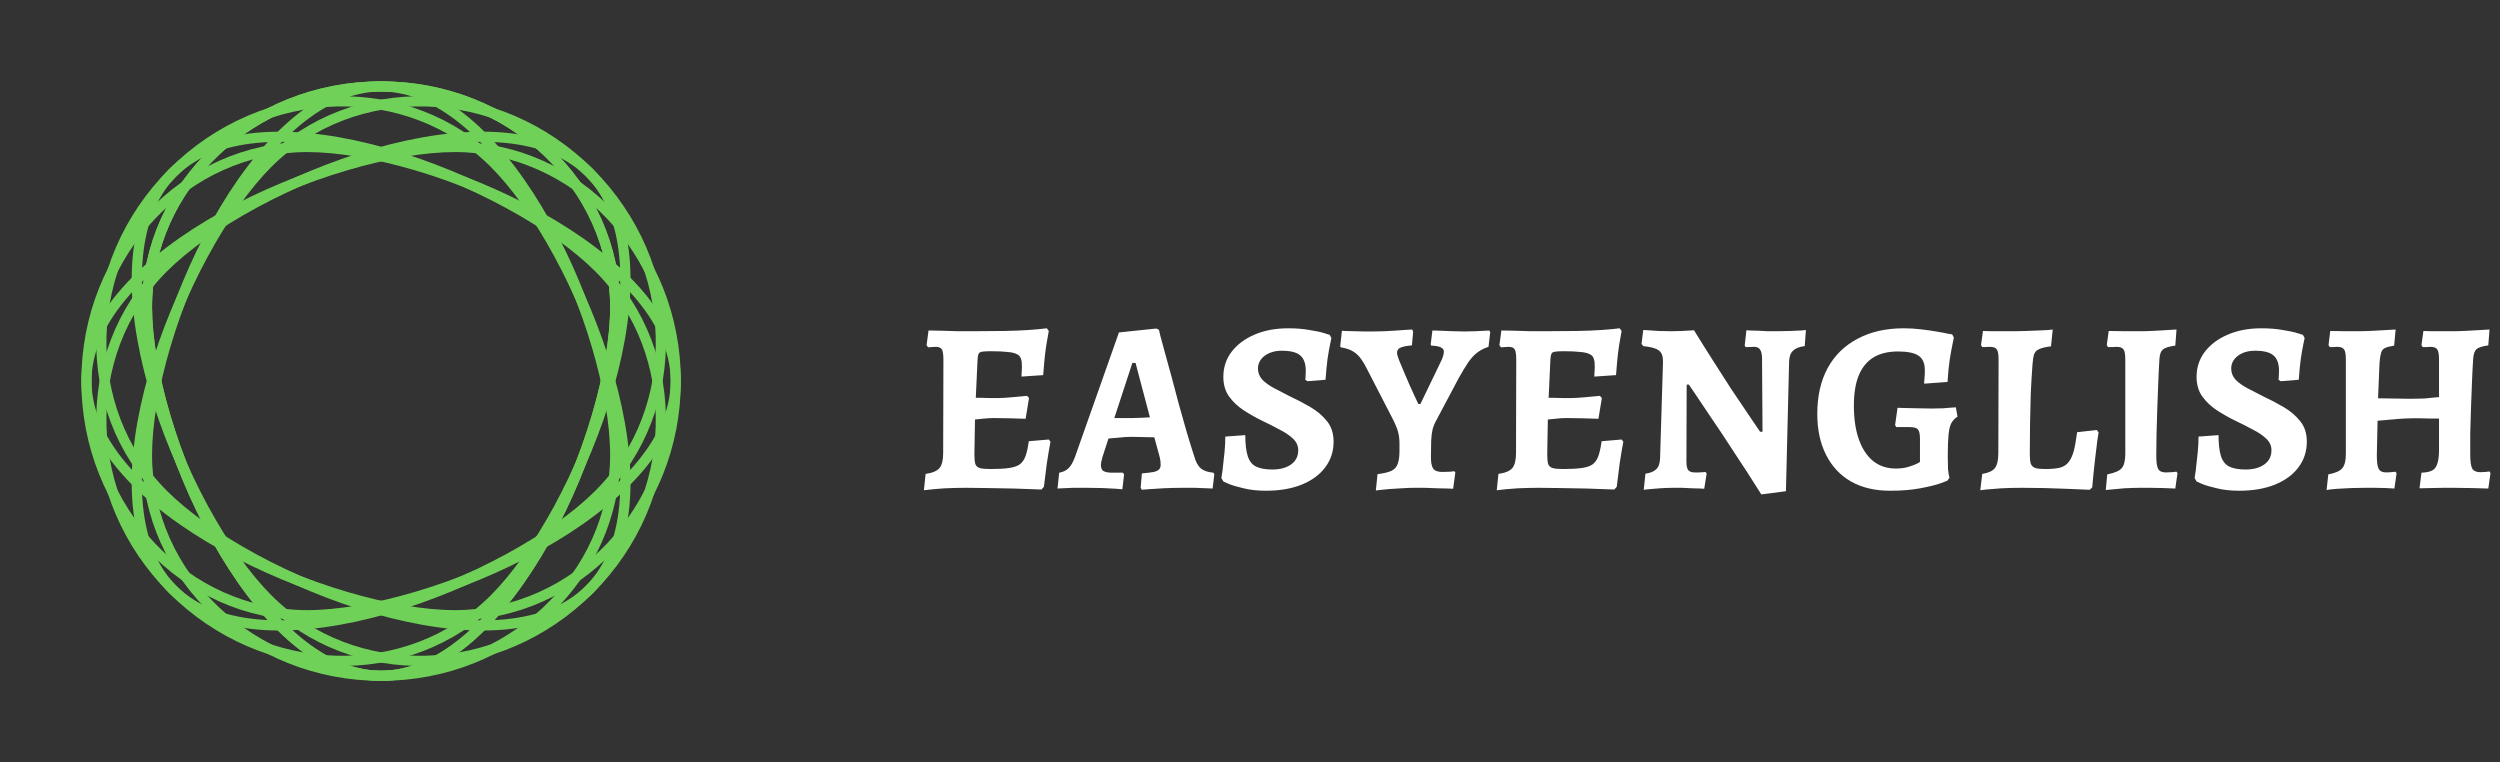 <svg width="246" height="75" viewBox="0 0 246 75" fill="none" xmlns="http://www.w3.org/2000/svg">
<rect x="0" y="0" width="246" height="75" fill="#333333" stroke="none"/>
<path d="M90.912 48.24L91.08 46.632C91.752 46.536 92.208 46.344 92.448 46.056C92.688 45.768 92.808 45.272 92.808 44.568L92.832 35.424C92.832 34.896 92.784 34.552 92.688 34.392C92.592 34.216 92.384 34.128 92.064 34.128C91.968 34.128 91.848 34.136 91.704 34.152C91.56 34.152 91.432 34.16 91.32 34.176L91.176 33.96L91.368 32.52C91.736 32.52 92.176 32.528 92.688 32.544C93.2 32.56 93.72 32.576 94.248 32.592C94.792 32.592 95.28 32.592 95.712 32.592C96.864 32.592 97.896 32.584 98.808 32.568C99.72 32.552 100.52 32.52 101.208 32.472C101.912 32.424 102.512 32.368 103.008 32.304L103.2 32.568C103.12 32.968 103.04 33.424 102.96 33.936C102.88 34.448 102.816 34.968 102.768 35.496C102.72 36.008 102.68 36.48 102.648 36.912L100.512 37.056C100.528 36.928 100.536 36.768 100.536 36.576C100.552 36.368 100.56 36.208 100.56 36.096C100.56 35.76 100.528 35.496 100.464 35.304C100.4 35.096 100.264 34.944 100.056 34.848C99.848 34.736 99.536 34.664 99.12 34.632C98.72 34.584 98.176 34.56 97.488 34.56C97.104 34.56 96.816 34.576 96.624 34.608C96.448 34.64 96.336 34.712 96.288 34.824C96.24 34.936 96.208 35.12 96.192 35.376L95.952 40.584L95.88 44.712C95.88 45.144 95.912 45.464 95.976 45.672C96.056 45.864 96.2 45.992 96.408 46.056C96.632 46.12 96.976 46.152 97.44 46.152C98.192 46.152 98.8 46.12 99.264 46.056C99.728 45.992 100.088 45.872 100.344 45.696C100.6 45.504 100.792 45.224 100.92 44.856C101.048 44.488 101.152 44.008 101.232 43.416L103.2 43.248L103.368 43.464C103.256 44.056 103.136 44.768 103.008 45.6C102.896 46.432 102.8 47.2 102.72 47.904L102.48 48.168C101.616 48.136 100.712 48.104 99.768 48.072C98.84 48.056 97.96 48.04 97.128 48.024C96.296 48.008 95.592 48 95.016 48C94.44 48 93.768 48.016 93 48.048C92.232 48.096 91.536 48.16 90.912 48.24ZM95.64 41.328L95.832 39.144C95.944 39.144 96.144 39.144 96.432 39.144C96.72 39.144 97.032 39.152 97.368 39.168C97.704 39.168 98.008 39.168 98.28 39.168C98.536 39.168 98.944 39.144 99.504 39.096C100.064 39.048 100.584 39 101.064 38.952L101.256 39.168L100.92 41.208C100.504 41.192 99.984 41.176 99.36 41.16C98.736 41.144 98.208 41.136 97.776 41.136C97.424 41.136 97.048 41.16 96.648 41.208C96.248 41.24 95.912 41.28 95.64 41.328ZM112.361 48.192L112.241 48L112.361 46.584C112.889 46.536 113.281 46.488 113.537 46.44C113.793 46.376 113.969 46.288 114.065 46.176C114.161 46.064 114.209 45.912 114.209 45.72C114.209 45.608 114.201 45.488 114.185 45.36C114.169 45.216 114.137 45.056 114.089 44.88L113.585 43.032C113.281 43.016 112.905 43.008 112.457 43.008C112.025 42.992 111.665 42.984 111.377 42.984C110.993 42.984 110.585 43.008 110.153 43.056C109.721 43.088 109.361 43.12 109.073 43.152L108.473 45C108.377 45.352 108.329 45.6 108.329 45.744C108.329 46.032 108.409 46.232 108.569 46.344C108.745 46.456 109.041 46.512 109.457 46.512H110.489L110.609 46.68L110.441 48.144C110.441 48.144 110.249 48.128 109.865 48.096C109.497 48.08 109.041 48.056 108.497 48.024C107.969 48.008 107.449 48 106.937 48C106.505 48 106.065 48 105.617 48C105.169 48.016 104.793 48.032 104.489 48.048C104.201 48.064 104.057 48.072 104.057 48.072L104.225 46.512C104.609 46.448 104.921 46.296 105.161 46.056C105.401 45.816 105.617 45.424 105.809 44.88L110.105 32.712L113.777 32.328L114.041 32.448C114.041 32.448 114.089 32.656 114.185 33.072C114.297 33.488 114.449 34.048 114.641 34.752C114.833 35.44 115.049 36.224 115.289 37.104C115.529 37.984 115.769 38.888 116.009 39.816C116.265 40.744 116.521 41.648 116.777 42.528C117.033 43.392 117.273 44.168 117.497 44.856C117.657 45.432 117.873 45.84 118.145 46.08C118.433 46.32 118.849 46.464 119.393 46.512L119.489 46.68L119.321 48.072C119.321 48.072 119.145 48.064 118.793 48.048C118.457 48.032 118.057 48.016 117.593 48C117.145 48 116.745 48 116.393 48C115.721 48 115.073 48.016 114.449 48.048C113.825 48.08 113.321 48.112 112.937 48.144C112.553 48.176 112.361 48.192 112.361 48.192ZM109.649 41.136H111.377C111.633 41.136 111.929 41.128 112.265 41.112C112.617 41.096 112.913 41.08 113.153 41.064L111.737 35.712H111.425L109.649 41.136ZM124.577 48.288C123.745 48.288 123.009 48.208 122.369 48.048C121.745 47.904 121.257 47.76 120.905 47.616C120.553 47.456 120.377 47.376 120.377 47.376L120.185 47.04C120.185 47.04 120.201 46.928 120.233 46.704C120.281 46.464 120.321 46.152 120.353 45.768C120.401 45.368 120.449 44.928 120.497 44.448C120.545 43.952 120.569 43.456 120.569 42.96L122.537 42.816C122.537 43.696 122.617 44.384 122.777 44.88C122.937 45.376 123.209 45.72 123.593 45.912C123.993 46.104 124.529 46.2 125.201 46.2C125.969 46.2 126.585 46.032 127.049 45.696C127.513 45.36 127.745 44.896 127.745 44.304C127.745 43.856 127.569 43.472 127.217 43.152C126.881 42.832 126.441 42.536 125.897 42.264C125.369 41.976 124.801 41.688 124.193 41.4C123.569 41.096 122.961 40.752 122.369 40.368C121.793 39.984 121.313 39.528 120.929 39C120.561 38.472 120.377 37.832 120.377 37.08C120.377 36.152 120.649 35.328 121.193 34.608C121.753 33.888 122.505 33.328 123.449 32.928C124.409 32.512 125.513 32.304 126.761 32.304C127.545 32.304 128.241 32.36 128.849 32.472C129.473 32.568 129.961 32.672 130.313 32.784C130.665 32.896 130.841 32.952 130.841 32.952L131.009 33.264C131.009 33.264 130.969 33.456 130.889 33.84C130.809 34.208 130.721 34.712 130.625 35.352C130.545 35.976 130.481 36.648 130.433 37.368L128.657 37.512L128.441 37.368C128.441 37.368 128.449 37.28 128.465 37.104C128.481 36.928 128.489 36.728 128.489 36.504C128.489 35.784 128.305 35.272 127.937 34.968C127.585 34.664 126.985 34.512 126.137 34.512C125.449 34.512 124.881 34.68 124.433 35.016C124.001 35.352 123.785 35.768 123.785 36.264C123.785 36.68 123.929 37.048 124.217 37.368C124.521 37.672 124.913 37.952 125.393 38.208C125.873 38.464 126.385 38.728 126.929 39C127.617 39.32 128.289 39.672 128.945 40.056C129.601 40.44 130.145 40.904 130.577 41.448C131.009 41.976 131.225 42.648 131.225 43.464C131.225 44.424 130.945 45.272 130.385 46.008C129.841 46.728 129.073 47.288 128.081 47.688C127.089 48.088 125.921 48.288 124.577 48.288ZM135.381 48.264L135.549 46.656C136.173 46.576 136.637 46.464 136.941 46.32C137.245 46.16 137.445 45.928 137.541 45.624C137.653 45.32 137.709 44.904 137.709 44.376V43.632C137.709 43.216 137.661 42.832 137.565 42.48C137.469 42.128 137.285 41.688 137.013 41.16L134.661 36.6C134.421 36.104 134.189 35.696 133.965 35.376C133.741 35.04 133.469 34.776 133.149 34.584C132.845 34.392 132.437 34.256 131.925 34.176L131.877 34.056L132.045 32.544C132.045 32.544 132.157 32.552 132.381 32.568C132.621 32.568 132.901 32.576 133.221 32.592C133.557 32.592 133.901 32.6 134.253 32.616C134.605 32.616 134.893 32.616 135.117 32.616C135.437 32.616 135.813 32.608 136.245 32.592C136.677 32.576 137.093 32.552 137.493 32.52C137.909 32.488 138.253 32.464 138.525 32.448C138.813 32.432 138.957 32.424 138.957 32.424L139.053 32.64L138.933 33.984C138.373 34.032 137.989 34.112 137.781 34.224C137.573 34.32 137.469 34.488 137.469 34.728C137.469 34.856 137.533 35.088 137.661 35.424C137.789 35.744 137.949 36.128 138.141 36.576C138.333 37.024 138.525 37.472 138.717 37.92C138.925 38.352 139.101 38.736 139.245 39.072C139.405 39.408 139.509 39.632 139.557 39.744H139.773L141.717 35.712C141.957 35.248 142.077 34.872 142.077 34.584C142.077 34.408 141.973 34.272 141.765 34.176C141.573 34.08 141.261 34.024 140.829 34.008L140.781 33.888L140.949 32.52C141.141 32.52 141.413 32.528 141.765 32.544C142.133 32.56 142.525 32.576 142.941 32.592C143.373 32.608 143.765 32.616 144.117 32.616C144.485 32.616 144.853 32.608 145.221 32.592C145.589 32.576 145.901 32.56 146.157 32.544C146.413 32.528 146.541 32.52 146.541 32.52L146.637 32.688L146.469 34.128C146.021 34.272 145.637 34.472 145.317 34.728C145.013 34.968 144.725 35.288 144.453 35.688C144.197 36.072 143.893 36.576 143.541 37.2L141.261 41.496C141.117 41.768 141.013 42.048 140.949 42.336C140.885 42.624 140.845 42.968 140.829 43.368C140.813 43.752 140.805 44.248 140.805 44.856C140.789 45.448 140.861 45.864 141.021 46.104C141.181 46.328 141.477 46.44 141.909 46.44C142.181 46.44 142.445 46.432 142.701 46.416C142.973 46.384 143.109 46.368 143.109 46.368L143.205 46.488L142.989 48.096C142.989 48.096 142.845 48.088 142.557 48.072C142.269 48.072 141.909 48.064 141.477 48.048C141.061 48.032 140.629 48.016 140.181 48C139.749 48 139.381 48 139.077 48C138.725 48 138.341 48.016 137.925 48.048C137.509 48.08 137.109 48.104 136.725 48.12C136.341 48.152 136.021 48.184 135.765 48.216C135.509 48.248 135.381 48.264 135.381 48.264ZM147.279 48.24L147.447 46.632C148.119 46.536 148.575 46.344 148.815 46.056C149.055 45.768 149.175 45.272 149.175 44.568L149.199 35.424C149.199 34.896 149.151 34.552 149.055 34.392C148.959 34.216 148.751 34.128 148.431 34.128C148.335 34.128 148.215 34.136 148.071 34.152C147.927 34.152 147.799 34.16 147.687 34.176L147.543 33.96L147.735 32.52C148.103 32.52 148.543 32.528 149.055 32.544C149.567 32.56 150.087 32.576 150.615 32.592C151.159 32.592 151.647 32.592 152.079 32.592C153.231 32.592 154.263 32.584 155.175 32.568C156.087 32.552 156.887 32.52 157.575 32.472C158.279 32.424 158.879 32.368 159.375 32.304L159.567 32.568C159.487 32.968 159.407 33.424 159.327 33.936C159.247 34.448 159.183 34.968 159.135 35.496C159.087 36.008 159.047 36.48 159.015 36.912L156.879 37.056C156.895 36.928 156.903 36.768 156.903 36.576C156.919 36.368 156.927 36.208 156.927 36.096C156.927 35.76 156.895 35.496 156.831 35.304C156.767 35.096 156.631 34.944 156.423 34.848C156.215 34.736 155.903 34.664 155.487 34.632C155.087 34.584 154.543 34.56 153.855 34.56C153.471 34.56 153.183 34.576 152.991 34.608C152.815 34.64 152.703 34.712 152.655 34.824C152.607 34.936 152.575 35.12 152.559 35.376L152.319 40.584L152.247 44.712C152.247 45.144 152.279 45.464 152.343 45.672C152.423 45.864 152.567 45.992 152.775 46.056C152.999 46.12 153.343 46.152 153.807 46.152C154.559 46.152 155.167 46.12 155.631 46.056C156.095 45.992 156.455 45.872 156.711 45.696C156.967 45.504 157.159 45.224 157.287 44.856C157.415 44.488 157.519 44.008 157.599 43.416L159.567 43.248L159.735 43.464C159.623 44.056 159.503 44.768 159.375 45.6C159.263 46.432 159.167 47.2 159.087 47.904L158.847 48.168C157.983 48.136 157.079 48.104 156.135 48.072C155.207 48.056 154.327 48.04 153.495 48.024C152.663 48.008 151.959 48 151.383 48C150.807 48 150.135 48.016 149.367 48.048C148.599 48.096 147.903 48.16 147.279 48.24ZM152.007 41.328L152.199 39.144C152.311 39.144 152.511 39.144 152.799 39.144C153.087 39.144 153.399 39.152 153.735 39.168C154.071 39.168 154.375 39.168 154.647 39.168C154.903 39.168 155.311 39.144 155.871 39.096C156.431 39.048 156.951 39 157.431 38.952L157.623 39.168L157.287 41.208C156.871 41.192 156.351 41.176 155.727 41.16C155.103 41.144 154.575 41.136 154.143 41.136C153.791 41.136 153.415 41.16 153.015 41.208C152.615 41.24 152.279 41.28 152.007 41.328ZM173.312 48.648C172.368 47.144 171.464 45.744 170.6 44.448C169.752 43.136 168.992 41.992 168.32 41.016C167.664 40.024 167.144 39.248 166.76 38.688C166.376 38.128 166.184 37.848 166.184 37.848H165.968L165.944 45.408C165.944 45.808 166 46.088 166.112 46.248C166.24 46.408 166.456 46.488 166.76 46.488C166.856 46.488 166.984 46.488 167.144 46.488C167.32 46.472 167.472 46.464 167.6 46.464C167.744 46.448 167.816 46.44 167.816 46.44L167.936 46.584L167.696 48.096C167.696 48.096 167.584 48.088 167.36 48.072C167.136 48.072 166.856 48.064 166.52 48.048C166.2 48.032 165.864 48.016 165.512 48C165.176 48 164.88 48 164.624 48C164.208 48 163.776 48.016 163.328 48.048C162.88 48.08 162.504 48.112 162.2 48.144C161.896 48.176 161.744 48.192 161.744 48.192L161.912 46.608C162.392 46.544 162.744 46.4 162.968 46.176C163.208 45.952 163.336 45.592 163.352 45.096L163.64 35.568C163.64 35.04 163.504 34.68 163.232 34.488C162.976 34.28 162.464 34.136 161.696 34.056L161.528 33.84L161.696 32.472C161.696 32.472 161.84 32.48 162.128 32.496C162.416 32.512 162.776 32.536 163.208 32.568C163.64 32.584 164.048 32.592 164.432 32.592C164.768 32.592 165.112 32.584 165.464 32.568C165.816 32.552 166.104 32.536 166.328 32.52C166.568 32.504 166.688 32.496 166.688 32.496C167.328 33.536 167.96 34.544 168.584 35.52C169.208 36.496 169.792 37.408 170.336 38.256C170.896 39.088 171.392 39.824 171.824 40.464C172.256 41.088 172.592 41.584 172.832 41.952C173.072 42.304 173.192 42.48 173.192 42.48H173.432L173.384 35.16C173.368 34.792 173.296 34.528 173.168 34.368C173.056 34.208 172.864 34.128 172.592 34.128C172.432 34.128 172.264 34.136 172.088 34.152C171.928 34.152 171.816 34.152 171.752 34.152L171.68 33.984L171.848 32.496C171.848 32.496 171.952 32.504 172.16 32.52C172.384 32.52 172.656 32.528 172.976 32.544C173.296 32.56 173.624 32.576 173.96 32.592C174.312 32.592 174.624 32.592 174.896 32.592C175.28 32.592 175.688 32.584 176.12 32.568C176.568 32.552 176.944 32.536 177.248 32.52C177.552 32.488 177.704 32.472 177.704 32.472L177.584 34.056C177.056 34.12 176.672 34.272 176.432 34.512C176.192 34.736 176.064 35.088 176.048 35.568L175.736 48.336L173.312 48.648ZM185.973 48.288C184.485 48.288 183.205 47.984 182.133 47.376C181.077 46.768 180.261 45.896 179.685 44.76C179.109 43.624 178.821 42.28 178.821 40.728C178.821 38.984 179.157 37.488 179.829 36.24C180.517 34.976 181.501 34.008 182.781 33.336C184.061 32.648 185.581 32.304 187.341 32.304C187.869 32.304 188.413 32.336 188.973 32.4C189.533 32.464 190.045 32.536 190.509 32.616C190.989 32.696 191.373 32.768 191.661 32.832C191.949 32.88 192.093 32.904 192.093 32.904L192.261 33.216C192.261 33.216 192.221 33.408 192.141 33.792C192.061 34.176 191.965 34.704 191.853 35.376C191.757 36.032 191.685 36.768 191.637 37.584L189.333 37.752C189.333 37.752 189.341 37.624 189.357 37.368C189.389 37.096 189.405 36.784 189.405 36.432C189.405 35.76 189.205 35.288 188.805 35.016C188.405 34.728 187.725 34.584 186.765 34.584C185.805 34.584 185.005 34.776 184.365 35.16C183.725 35.544 183.237 36.136 182.901 36.936C182.581 37.72 182.421 38.712 182.421 39.912C182.421 41.224 182.589 42.344 182.925 43.272C183.261 44.2 183.733 44.904 184.341 45.384C184.949 45.864 185.685 46.104 186.549 46.104C187.029 46.104 187.445 46.048 187.797 45.936C188.165 45.824 188.445 45.72 188.637 45.624C188.829 45.512 188.925 45.456 188.925 45.456V43.176C188.925 42.696 188.853 42.384 188.709 42.24C188.581 42.096 188.293 42.024 187.845 42.024C187.701 42.024 187.525 42.024 187.317 42.024C187.125 42.024 186.957 42.024 186.813 42.024C186.669 42.024 186.597 42.024 186.597 42.024L186.477 41.832L186.717 40.128C186.909 40.128 187.181 40.136 187.533 40.152C187.885 40.152 188.277 40.16 188.709 40.176C189.157 40.192 189.605 40.2 190.053 40.2C190.453 40.2 190.837 40.192 191.205 40.176C191.573 40.144 191.869 40.12 192.093 40.104C192.333 40.088 192.453 40.08 192.453 40.08L192.621 40.992C192.349 41.168 192.141 41.392 191.997 41.664C191.869 41.92 191.781 42.304 191.733 42.816C191.685 43.312 191.661 44.016 191.661 44.928C191.661 45.376 191.669 45.784 191.685 46.152C191.717 46.504 191.765 46.792 191.829 47.016L191.613 47.304C191.613 47.304 191.381 47.392 190.917 47.568C190.453 47.728 189.797 47.888 188.949 48.048C188.101 48.208 187.109 48.288 185.973 48.288ZM194.86 48.24L195.052 46.632C195.66 46.536 196.076 46.344 196.3 46.056C196.524 45.768 196.636 45.272 196.636 44.568L196.66 35.376C196.66 34.88 196.604 34.552 196.492 34.392C196.38 34.216 196.148 34.128 195.796 34.128C195.652 34.128 195.492 34.136 195.316 34.152C195.14 34.152 195.052 34.152 195.052 34.152L194.932 33.96L195.124 32.568C195.316 32.568 195.596 32.576 195.964 32.592C196.332 32.592 196.724 32.592 197.14 32.592C197.572 32.592 197.972 32.592 198.34 32.592C198.612 32.592 198.948 32.584 199.348 32.568C199.764 32.552 200.172 32.536 200.572 32.52C200.972 32.504 201.308 32.488 201.58 32.472C201.852 32.44 201.988 32.424 201.988 32.424L201.82 34.08C201.276 34.144 200.876 34.24 200.62 34.368C200.38 34.48 200.22 34.656 200.14 34.896C200.076 35.12 200.028 35.448 199.996 35.88C199.932 36.744 199.876 37.68 199.828 38.688C199.796 39.68 199.772 40.688 199.756 41.712C199.74 42.736 199.732 43.728 199.732 44.688C199.732 45.088 199.764 45.4 199.828 45.624C199.908 45.832 200.06 45.976 200.284 46.056C200.508 46.12 200.828 46.152 201.244 46.152C201.82 46.152 202.292 46.112 202.66 46.032C203.028 45.936 203.316 45.76 203.524 45.504C203.748 45.232 203.924 44.864 204.052 44.4C204.18 43.92 204.292 43.296 204.388 42.528L206.332 42.312L206.5 42.552C206.5 42.552 206.46 42.808 206.38 43.32C206.316 43.832 206.236 44.496 206.14 45.312C206.044 46.128 205.956 47.008 205.876 47.952L205.636 48.192C205.636 48.192 205.42 48.184 204.988 48.168C204.556 48.152 203.996 48.128 203.308 48.096C202.636 48.08 201.908 48.056 201.124 48.024C200.356 48.008 199.62 48 198.916 48C198.228 48 197.572 48.016 196.948 48.048C196.324 48.096 195.82 48.136 195.436 48.168C195.052 48.216 194.86 48.24 194.86 48.24ZM207.209 48.216L207.353 46.68C208.073 46.536 208.545 46.336 208.769 46.08C209.009 45.808 209.129 45.336 209.129 44.664V35.376C209.129 34.88 209.073 34.552 208.961 34.392C208.849 34.216 208.617 34.128 208.265 34.128C208.169 34.128 208.033 34.136 207.857 34.152C207.697 34.152 207.553 34.152 207.425 34.152L207.305 33.96L207.497 32.568C208.009 32.568 208.561 32.576 209.153 32.592C209.761 32.592 210.313 32.592 210.809 32.592C211.113 32.592 211.561 32.576 212.153 32.544C212.761 32.512 213.433 32.472 214.169 32.424L214.049 34.008C213.441 34.088 213.033 34.216 212.825 34.392C212.633 34.552 212.521 34.856 212.489 35.304C212.441 36.072 212.401 36.888 212.369 37.752C212.337 38.6 212.305 39.456 212.273 40.32C212.241 41.184 212.217 42.008 212.201 42.792C212.185 43.56 212.177 44.24 212.177 44.832C212.177 45.488 212.241 45.928 212.369 46.152C212.497 46.376 212.745 46.488 213.113 46.488C213.289 46.488 213.473 46.48 213.665 46.464C213.857 46.448 214.025 46.432 214.169 46.416L214.265 46.56L214.049 48.072C213.697 48.056 213.297 48.04 212.849 48.024C212.401 48.024 211.961 48.016 211.529 48C211.113 48 210.777 48 210.521 48C210.153 48 209.657 48.016 209.033 48.048C208.425 48.096 207.817 48.152 207.209 48.216ZM220.343 48.288C219.511 48.288 218.775 48.208 218.135 48.048C217.511 47.904 217.023 47.76 216.671 47.616C216.319 47.456 216.143 47.376 216.143 47.376L215.951 47.04C215.951 47.04 215.967 46.928 215.999 46.704C216.047 46.464 216.087 46.152 216.119 45.768C216.167 45.368 216.215 44.928 216.263 44.448C216.311 43.952 216.335 43.456 216.335 42.96L218.303 42.816C218.303 43.696 218.383 44.384 218.543 44.88C218.703 45.376 218.975 45.72 219.359 45.912C219.759 46.104 220.295 46.2 220.967 46.2C221.735 46.2 222.351 46.032 222.815 45.696C223.279 45.36 223.511 44.896 223.511 44.304C223.511 43.856 223.335 43.472 222.983 43.152C222.647 42.832 222.207 42.536 221.663 42.264C221.135 41.976 220.567 41.688 219.959 41.4C219.335 41.096 218.727 40.752 218.135 40.368C217.559 39.984 217.079 39.528 216.695 39C216.327 38.472 216.143 37.832 216.143 37.08C216.143 36.152 216.415 35.328 216.959 34.608C217.519 33.888 218.271 33.328 219.215 32.928C220.175 32.512 221.279 32.304 222.527 32.304C223.311 32.304 224.007 32.36 224.615 32.472C225.239 32.568 225.727 32.672 226.079 32.784C226.431 32.896 226.607 32.952 226.607 32.952L226.775 33.264C226.775 33.264 226.735 33.456 226.655 33.84C226.575 34.208 226.487 34.712 226.391 35.352C226.311 35.976 226.247 36.648 226.199 37.368L224.423 37.512L224.207 37.368C224.207 37.368 224.215 37.28 224.231 37.104C224.247 36.928 224.255 36.728 224.255 36.504C224.255 35.784 224.071 35.272 223.703 34.968C223.351 34.664 222.751 34.512 221.903 34.512C221.215 34.512 220.647 34.68 220.199 35.016C219.767 35.352 219.551 35.768 219.551 36.264C219.551 36.68 219.695 37.048 219.983 37.368C220.287 37.672 220.679 37.952 221.159 38.208C221.639 38.464 222.151 38.728 222.695 39C223.383 39.32 224.055 39.672 224.711 40.056C225.367 40.44 225.911 40.904 226.343 41.448C226.775 41.976 226.991 42.648 226.991 43.464C226.991 44.424 226.711 45.272 226.151 46.008C225.607 46.728 224.839 47.288 223.847 47.688C222.855 48.088 221.687 48.288 220.343 48.288ZM228.936 48.216L229.104 46.68C229.792 46.552 230.248 46.352 230.472 46.08C230.712 45.808 230.832 45.336 230.832 44.664V35.376C230.832 34.88 230.776 34.552 230.664 34.392C230.552 34.216 230.32 34.128 229.968 34.128C229.872 34.128 229.752 34.136 229.608 34.152C229.464 34.152 229.344 34.152 229.248 34.152L229.128 33.96L229.296 32.568C229.696 32.568 230.184 32.576 230.76 32.592C231.336 32.592 231.8 32.592 232.152 32.592C232.488 32.592 232.976 32.576 233.616 32.544C234.256 32.512 234.96 32.472 235.728 32.424L235.584 34.008C235.184 34.072 234.88 34.152 234.672 34.248C234.48 34.344 234.352 34.512 234.288 34.752C234.224 34.976 234.176 35.304 234.144 35.736L234 39.192L237.144 39.24C237.64 39.24 238.096 39.232 238.512 39.216C238.928 39.184 239.424 39.136 240 39.072V35.376C240 34.88 239.944 34.552 239.832 34.392C239.72 34.216 239.488 34.128 239.136 34.128C239.04 34.128 238.92 34.136 238.776 34.152C238.632 34.152 238.504 34.152 238.392 34.152L238.272 33.96L238.464 32.568C238.624 32.568 238.888 32.576 239.256 32.592C239.64 32.592 240.04 32.592 240.456 32.592C240.872 32.592 241.216 32.592 241.488 32.592C241.808 32.592 242.272 32.576 242.88 32.544C243.504 32.512 244.2 32.472 244.968 32.424L244.848 33.984C244.256 34.064 243.864 34.192 243.672 34.368C243.496 34.544 243.392 34.856 243.36 35.304C243.312 36.024 243.272 36.808 243.24 37.656C243.208 38.488 243.176 39.336 243.144 40.2C243.112 41.048 243.088 41.864 243.072 42.648C243.072 43.432 243.072 44.128 243.072 44.736C243.072 45.408 243.136 45.864 243.264 46.104C243.408 46.344 243.672 46.464 244.056 46.464C244.216 46.464 244.384 46.456 244.56 46.44C244.736 46.424 244.872 46.408 244.968 46.392L245.064 46.56L244.848 48.072C244.4 48.056 243.832 48.04 243.144 48.024C242.472 48.008 241.888 48 241.392 48C241.168 48 240.856 48 240.456 48C240.056 48.016 239.64 48.024 239.208 48.024C238.792 48.024 238.416 48.032 238.08 48.048L238.272 46.512C238.736 46.496 239.088 46.424 239.328 46.296C239.568 46.168 239.736 45.944 239.832 45.624C239.944 45.304 240 44.856 240 44.28V41.184C239.744 41.184 239.448 41.184 239.112 41.184C238.792 41.168 238.472 41.16 238.152 41.16C237.832 41.16 237.568 41.16 237.36 41.16C237.216 41.16 236.96 41.168 236.592 41.184C236.24 41.2 235.824 41.232 235.344 41.28C234.88 41.312 234.416 41.352 233.952 41.4L233.88 44.832C233.88 45.488 233.944 45.928 234.072 46.152C234.2 46.376 234.448 46.488 234.816 46.488C234.96 46.488 235.112 46.48 235.272 46.464C235.448 46.448 235.592 46.432 235.704 46.416L235.824 46.56L235.608 48.072C235.416 48.056 235.136 48.04 234.768 48.024C234.4 48.024 234.024 48.016 233.64 48C233.272 48 232.968 48 232.728 48C232.344 48 231.904 48.008 231.408 48.024C230.912 48.056 230.44 48.08 229.992 48.096C229.544 48.128 229.192 48.168 228.936 48.216Z" fill="white"/>
<path d="M60.537 30.238C60.537 18.261 50.25 8.504 37.5 8.504C24.75 8.504 14.463 18.261 14.463 30.238C14.463 36.271 17.064 45.377 21.294 52.979C23.406 56.775 25.909 60.167 28.669 62.605C31.43 65.043 34.413 66.496 37.5 66.496C40.587 66.496 43.57 65.043 46.331 62.605C49.091 60.167 51.594 56.775 53.706 52.979C57.936 45.377 60.537 36.271 60.537 30.238Z" stroke="#70D158"/>
<path d="M48.655 16.076C40.186 7.606 26.012 7.981 16.997 16.997C7.981 26.012 7.606 40.186 16.075 48.655C20.341 52.92 28.619 57.52 36.986 59.905C41.163 61.095 45.332 61.724 49.007 61.496C52.684 61.268 55.821 60.186 58.003 58.003C60.186 55.821 61.268 52.684 61.496 49.007C61.724 45.332 61.095 41.163 59.905 36.986C57.52 28.619 52.92 20.341 48.655 16.076Z" stroke="#70D158"/>
<path d="M30.238 14.463C18.261 14.463 8.504 24.75 8.504 37.5C8.504 50.25 18.261 60.537 30.238 60.537C36.271 60.537 45.377 57.936 52.979 53.706C56.775 51.594 60.167 49.091 62.605 46.331C65.043 43.569 66.496 40.587 66.496 37.5C66.496 34.413 65.043 31.43 62.605 28.669C60.167 25.909 56.775 23.406 52.979 21.294C45.377 17.064 36.271 14.463 30.238 14.463Z" stroke="#70D158"/>
<path d="M16.076 26.345C7.606 34.814 7.981 48.987 16.997 58.003C26.012 67.019 40.186 67.394 48.655 58.925C52.92 54.659 57.52 46.381 59.905 38.014C61.095 33.837 61.724 29.668 61.496 25.993C61.268 22.316 60.186 19.179 58.003 16.997C55.821 14.814 52.684 13.732 49.007 13.504C45.332 13.276 41.163 13.905 36.986 15.095C28.619 17.48 20.341 22.079 16.076 26.345Z" stroke="#70D158"/>
<path d="M14.463 44.762C14.463 56.739 24.75 66.496 37.5 66.496C50.25 66.496 60.537 56.739 60.537 44.762C60.537 38.729 57.936 29.623 53.706 22.021C51.594 18.225 49.091 14.833 46.331 12.395C43.569 9.957 40.587 8.504 37.5 8.504C34.413 8.504 31.43 9.957 28.669 12.395C25.909 14.833 23.406 18.225 21.294 22.021C17.064 29.623 14.463 38.729 14.463 44.762Z" stroke="#70D158"/>
<path d="M26.345 58.925C34.814 67.394 48.988 67.019 58.003 58.003C67.019 48.987 67.394 34.814 58.925 26.345C54.659 22.079 46.381 17.48 38.014 15.095C33.837 13.905 29.668 13.276 25.993 13.504C22.316 13.732 19.179 14.814 16.997 16.997C14.814 19.179 13.732 22.316 13.504 25.993C13.276 29.668 13.905 33.837 15.095 38.014C17.48 46.381 22.079 54.659 26.345 58.925Z" stroke="#70D158"/>
<path d="M44.762 60.537C56.739 60.537 66.496 50.25 66.496 37.5C66.496 24.75 56.739 14.463 44.762 14.463C38.729 14.463 29.623 17.064 22.021 21.294C18.225 23.406 14.833 25.909 12.395 28.669C9.957 31.43 8.504 34.413 8.504 37.5C8.504 40.587 9.957 43.57 12.395 46.331C14.833 49.091 18.225 51.594 22.021 53.706C29.623 57.936 38.729 60.537 44.762 60.537Z" stroke="#70D158"/>
<path d="M58.925 48.655C67.394 40.186 67.019 26.012 58.003 16.997C48.987 7.981 34.814 7.606 26.345 16.076C22.079 20.341 17.48 28.619 15.095 36.986C13.905 41.163 13.276 45.332 13.504 49.007C13.732 52.684 14.814 55.821 16.997 58.003C19.179 60.186 22.316 61.268 25.993 61.496C29.668 61.724 33.837 61.095 38.014 59.905C46.381 57.52 54.659 52.921 58.925 48.655Z" stroke="#70D158"/>
<path d="M60.537 30.238C60.537 18.261 50.25 8.504 37.5 8.504C24.75 8.504 14.463 18.261 14.463 30.238C14.463 36.271 17.064 45.377 21.294 52.979C23.406 56.775 25.909 60.167 28.669 62.605C31.43 65.043 34.413 66.496 37.5 66.496C40.587 66.496 43.57 65.043 46.331 62.605C49.091 60.167 51.594 56.775 53.706 52.979C57.936 45.377 60.537 36.271 60.537 30.238Z" stroke="#70D158"/>
</svg>
